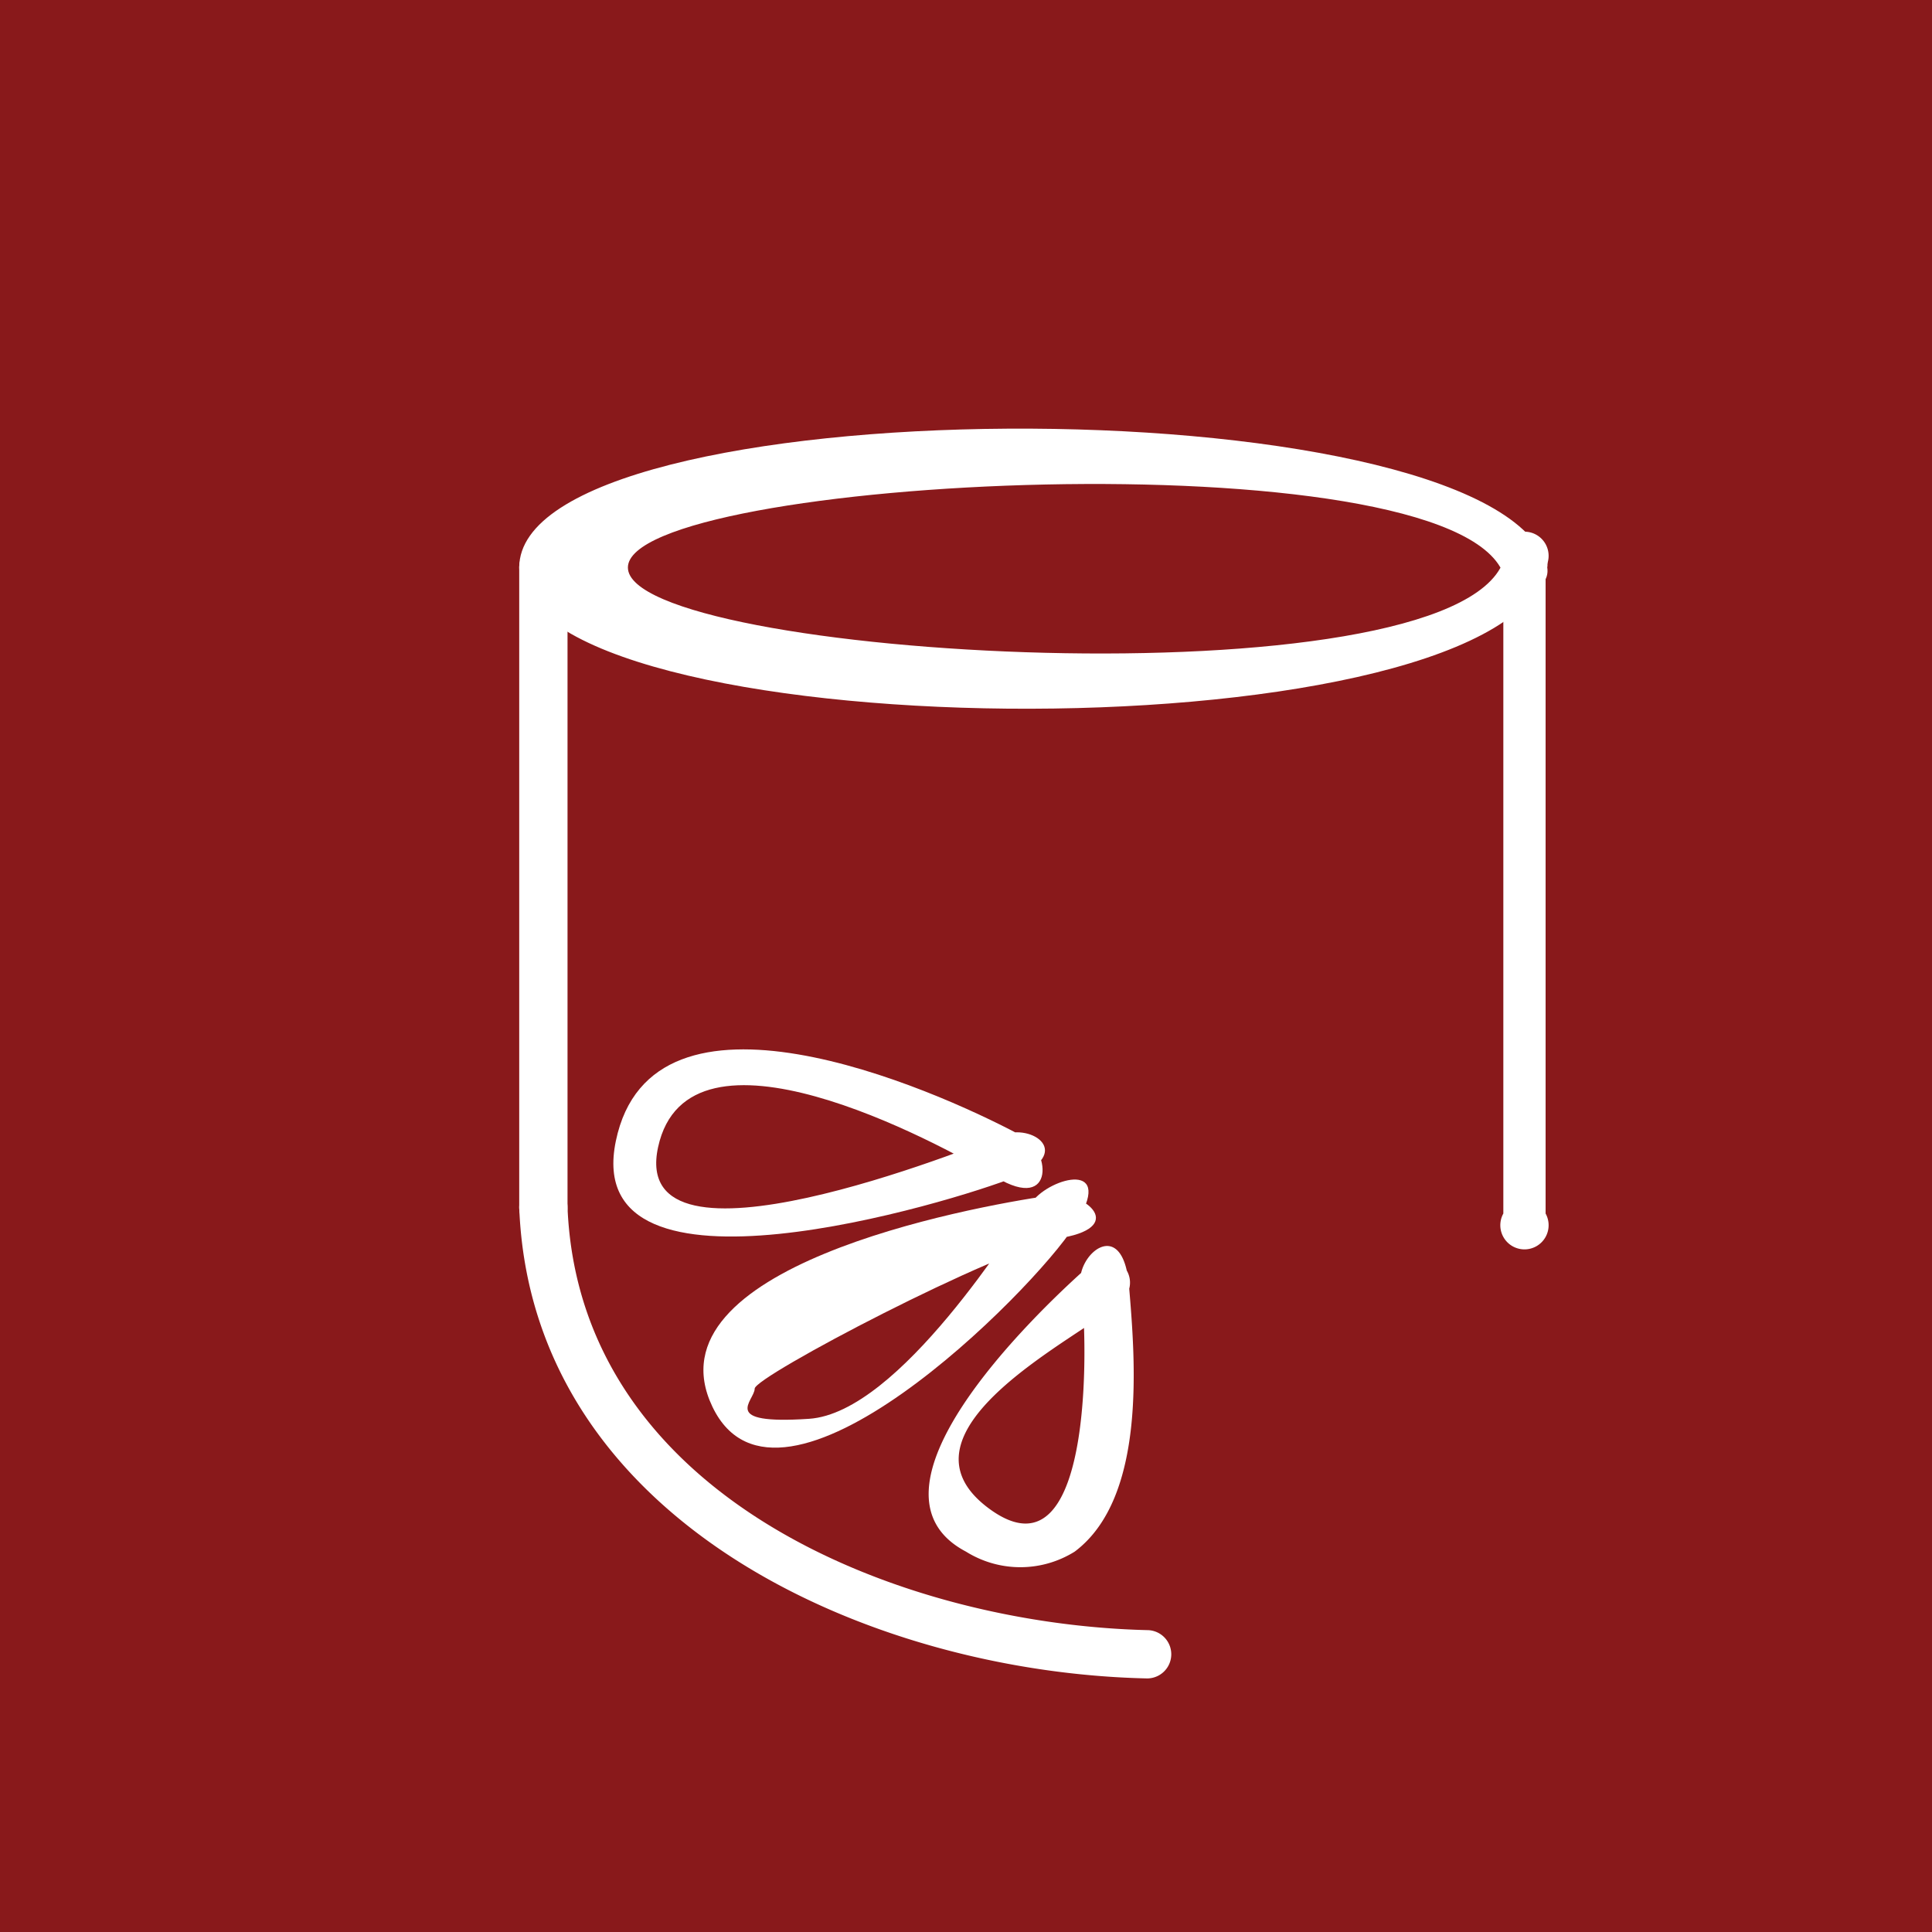<svg id="Layer_1" data-name="Layer 1" xmlns="http://www.w3.org/2000/svg" width="32" height="32" viewBox="0 0 32 32"><title>logo-32</title><rect width="32" height="32" fill="#89191b"/><path d="M24.9,9.3c-.9,2.4-14.5,1.6-14.5.1S24,7.2,24.9,9.5c.1.5.9.3.7-.2-1.1-3-17-2.9-17,.1s15.9,3.2,17,.1C25.8,9,25,8.8,24.9,9.3Z" fill="#fff"/><path d="M9.4,20V9.4a.4.4,0,0,0-.8,0V20a.4.4,0,0,0,.8,0Z" fill="#fff"/><path d="M25.6,20.1V9.4a.4.4,0,1,0-.7,0V20.1a.4.4,0,1,0,.7,0Z" fill="#fff"/><path d="M8.6,20c.2,5.2,5.8,7.7,10.4,7.8a.4.4,0,0,0,0-.8c-4.1-.1-9.4-2.2-9.6-7a.4.4,0,1,0-.8,0Z" fill="#fff"/><path d="M16.9,18.8c-1.5-.8-6.1-2.8-6.7.1s5.6,1,6.6.6.3-.9-.2-.7-6.2,2.5-5.7.2,4.6-.1,5.6.5S17.4,19,16.9,18.8Z" fill="#fff"/><path d="M17.4,19.8c-1.4.2-6.7,1.2-5.6,3.5s5.3-1.9,6-3-.4-.8-.7-.4-2.2,3.5-3.7,3.6-.9-.3-.9-.5,4-2.3,5.1-2.5S17.9,19.7,17.4,19.8Z" fill="#fff"/><path d="M18,21c-.9.8-3.9,3.7-2,4.7a1.7,1.7,0,0,0,1.8,0c1.2-.9,1-3.2.9-4.4s-.9-.5-.8,0,.3,5-1.5,3.7,1.6-2.9,2.1-3.4A.4.4,0,1,0,18,21Z" fill="#fff"/></svg>